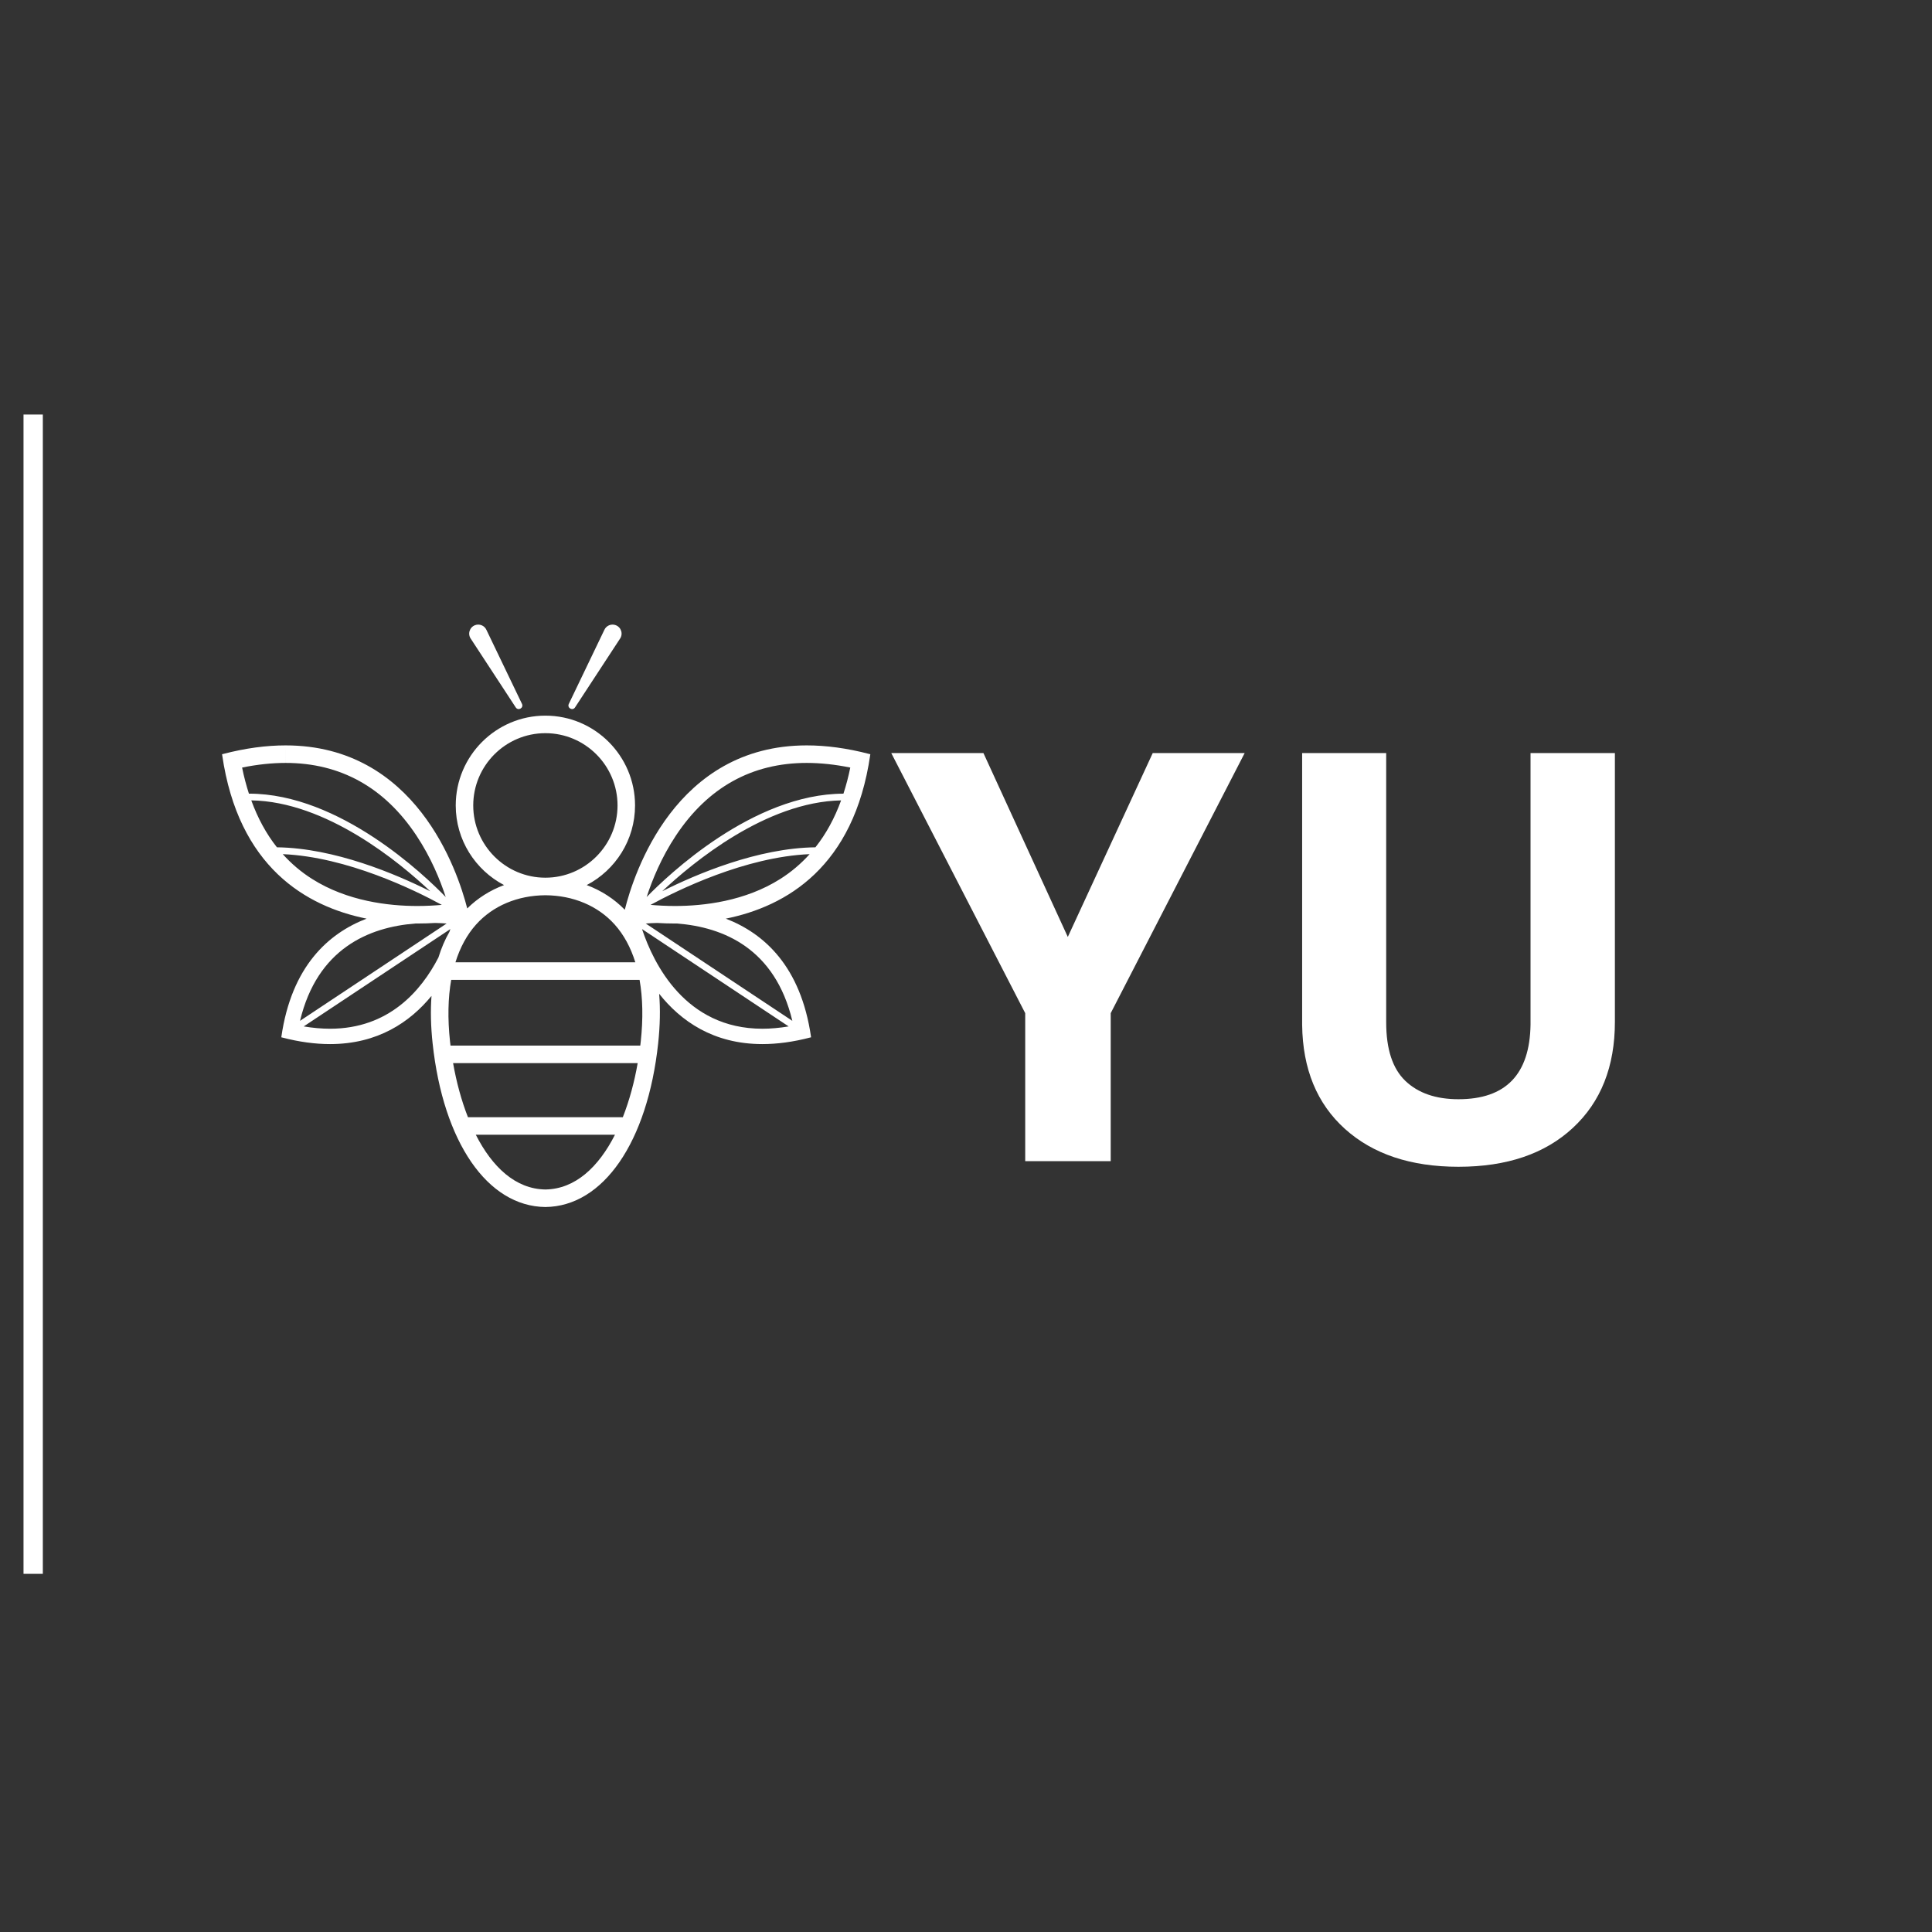 <svg xmlns="http://www.w3.org/2000/svg" xmlns:xlink="http://www.w3.org/1999/xlink" width="80" zoomAndPan="magnify" viewBox="0 0 375 375" height="80" preserveAspectRatio="xMidYMid meet" version="1.0"><rect x="0" y="0" width="375" height="375" fill="#333333" stroke="none"/><defs><g/><clipPath id="id1"><path d="M 43.102 138.887 L 168.93 138.887 L 168.93 234.266 L 43.102 234.266 Z M 43.102 138.887 " clip-rule="nonzero"/></clipPath><clipPath id="id2"><path d="M 110 121.016 L 121 121.016 L 121 138 L 110 138 Z M 110 121.016 " clip-rule="nonzero"/></clipPath><clipPath id="id3"><path d="M 91 121.016 L 102 121.016 L 102 138 L 91 138 Z M 91 121.016 " clip-rule="nonzero"/></clipPath></defs><g clip-path="url(#id1)"><path fill="#ffffff" d="M 163.711 154.051 C 146.141 154.094 129.562 169.953 125.516 174.113 C 126.566 170.875 128.348 166.469 131.207 162.164 C 137.418 152.82 145.953 148.082 156.586 148.082 C 159.258 148.082 162.09 148.383 165.039 148.984 C 164.68 150.758 164.234 152.445 163.711 154.051 Z M 158.273 164.461 C 147.09 164.598 135.195 169.648 128.539 172.988 C 134.531 167.352 148.711 155.637 163.258 155.355 C 161.996 158.82 160.336 161.863 158.273 164.461 Z M 151.453 170.602 C 144.602 174.941 136.562 175.852 131.027 175.852 C 129.258 175.852 127.645 175.758 126.27 175.633 C 131.523 172.773 144.68 166.312 157.148 165.789 C 155.477 167.648 153.578 169.258 151.453 170.602 Z M 153.793 198.145 L 125.336 179.254 C 126.016 179.199 126.762 179.164 127.555 179.145 C 128.625 179.211 129.789 179.254 131.027 179.254 C 131.16 179.254 131.289 179.254 131.422 179.254 C 140.461 179.961 150.434 184.141 153.793 198.145 Z M 147.973 199.676 C 133.047 199.676 126.859 187.078 124.617 180.332 L 153.078 199.227 C 151.309 199.52 149.598 199.676 147.973 199.676 Z M 124.371 202.141 C 124.344 202.41 124.309 202.68 124.277 202.949 L 87.445 202.949 C 87.41 202.68 87.379 202.41 87.348 202.141 C 86.871 197.711 86.957 193.703 87.578 190.188 L 124.141 190.188 C 124.762 193.703 124.848 197.711 124.371 202.141 Z M 120.891 216.848 L 90.828 216.848 C 89.555 213.602 88.59 210.023 87.945 206.352 L 123.773 206.352 C 123.133 210.023 122.164 213.602 120.891 216.848 Z M 105.859 230.879 C 100.035 230.797 95.512 226.473 92.352 220.25 L 119.367 220.25 C 116.207 226.473 111.684 230.797 105.859 230.879 Z M 64.059 199.676 C 62.43 199.676 60.719 199.52 58.953 199.227 L 87.414 180.332 C 87.355 180.508 87.293 180.688 87.23 180.875 C 86.359 182.395 85.652 184.055 85.098 185.852 C 81.754 192.328 75.457 199.676 64.059 199.676 Z M 80.609 179.254 C 80.742 179.254 80.871 179.254 81 179.254 C 82.242 179.254 83.406 179.211 84.473 179.145 C 85.27 179.164 86.016 179.199 86.691 179.254 L 58.234 198.145 C 61.594 184.141 71.57 179.961 80.609 179.254 Z M 60.578 170.602 C 58.449 169.258 56.555 167.648 54.883 165.789 C 67.352 166.312 80.508 172.773 85.758 175.637 C 84.383 175.758 82.77 175.852 81 175.852 C 75.465 175.852 67.43 174.941 60.578 170.602 Z M 53.754 164.461 C 51.691 161.863 50.035 158.816 48.773 155.352 C 63.355 155.582 77.547 167.359 83.516 173 C 76.863 169.664 64.953 164.598 53.754 164.461 Z M 87.73 179.344 Z M 92.406 179.453 C 95.664 175.82 100.438 173.805 105.859 173.766 C 111.281 173.805 116.055 175.82 119.312 179.453 C 121.082 181.43 122.418 183.895 123.316 186.781 L 88.402 186.781 C 89.301 183.895 90.637 181.43 92.406 179.453 Z M 91.855 156.336 C 91.855 148.602 98.137 142.309 105.859 142.309 C 113.582 142.309 119.863 148.602 119.863 156.336 C 119.863 164.066 113.582 170.359 105.859 170.359 C 98.137 170.359 91.855 164.066 91.855 156.336 Z M 168.809 146.367 C 164.344 145.199 160.285 144.68 156.586 144.68 C 131.047 144.68 123.031 169.527 121.273 176.582 C 119.203 174.461 116.695 172.844 113.879 171.793 C 119.449 168.883 123.262 163.047 123.262 156.336 C 123.262 146.723 115.457 138.906 105.859 138.906 C 96.266 138.906 88.457 146.723 88.457 156.336 C 88.457 163.047 92.27 168.883 97.84 171.793 C 95.133 172.801 92.711 174.328 90.691 176.328 C 88.809 168.957 80.688 144.684 55.441 144.68 C 55.441 144.68 55.438 144.68 55.438 144.68 L 55.441 148.082 C 66.074 148.086 74.613 152.82 80.82 162.168 C 83.68 166.469 85.461 170.871 86.512 174.109 C 82.473 169.938 65.938 154.047 48.344 154.047 C 48.336 154.047 48.328 154.047 48.316 154.047 C 47.797 152.445 47.352 150.758 46.992 148.984 C 49.938 148.383 52.77 148.082 55.438 148.082 L 55.438 144.68 C 51.742 144.68 47.684 145.199 43.219 146.367 L 43.102 146.398 L 43.121 146.52 C 46.266 168.277 59.395 175.938 71.152 178.309 C 63.695 181.18 56.586 187.59 54.613 201.246 L 54.598 201.34 L 54.691 201.359 C 58.113 202.258 61.223 202.656 64.059 202.656 C 73.332 202.656 79.59 198.379 83.754 193.305 C 83.547 196.141 83.613 199.207 83.969 202.504 C 86.039 221.719 94.621 234.16 105.859 234.281 C 117.098 234.16 125.68 221.719 127.75 202.504 C 128.121 199.047 128.184 195.84 127.941 192.891 C 132.102 198.145 138.445 202.656 147.973 202.656 C 150.805 202.656 153.918 202.258 157.34 201.359 L 157.43 201.34 L 157.418 201.246 C 155.441 187.59 148.336 181.18 140.879 178.309 C 152.633 175.938 165.762 168.277 168.91 146.52 L 168.93 146.398 L 168.809 146.367 " fill-opacity="1" fill-rule="nonzero"/></g><g clip-path="url(#id2)"><path fill="#ffffff" d="M 111.613 137.309 L 120.297 124.039 C 121 123.102 120.605 121.754 119.508 121.344 C 118.641 121.02 117.672 121.426 117.297 122.273 L 110.406 136.625 C 110.031 137.41 111.137 138.035 111.613 137.309 " fill-opacity="1" fill-rule="nonzero"/></g><g clip-path="url(#id3)"><path fill="#ffffff" d="M 100.105 137.309 C 100.582 138.035 101.691 137.41 101.316 136.625 L 94.422 122.273 C 94.047 121.426 93.078 121.02 92.211 121.344 C 91.117 121.754 90.719 123.102 91.422 124.039 L 100.105 137.309 " fill-opacity="1" fill-rule="nonzero"/></g><g fill="#ffffff" fill-opacity="1"><g transform="translate(172.885, 225.375)"><g><path d="M 34.375 -43.516 L 50.859 -79.203 L 68.703 -79.203 L 42.703 -28.719 L 42.703 0 L 26.109 0 L 26.109 -28.719 L 0.109 -79.203 L 18 -79.203 Z M 34.375 -43.516 "/></g></g></g><g fill="#ffffff" fill-opacity="1"><g transform="translate(246.434, 225.375)"><g><path d="M 67.016 -79.203 L 67.016 -27.031 C 67.016 -18.363 64.301 -11.508 58.875 -6.469 C 53.457 -1.426 46.051 1.094 36.656 1.094 C 27.414 1.094 20.07 -1.352 14.625 -6.25 C 9.188 -11.145 6.414 -17.875 6.312 -26.438 L 6.312 -79.203 L 22.625 -79.203 L 22.625 -26.922 C 22.625 -21.734 23.863 -17.953 26.344 -15.578 C 28.832 -13.203 32.27 -12.016 36.656 -12.016 C 45.832 -12.016 50.492 -16.836 50.641 -26.484 L 50.641 -79.203 Z M 67.016 -79.203 "/></g></g></g><path stroke-linecap="butt" transform="matrix(0, 3.753, -3.75, 0, 6.439, 80.459)" fill="none" stroke-linejoin="miter" d="M 0 0 L 59.958 0 " stroke="#ffffff" stroke-width="1" stroke-opacity="1" stroke-miterlimit="4"/></svg>